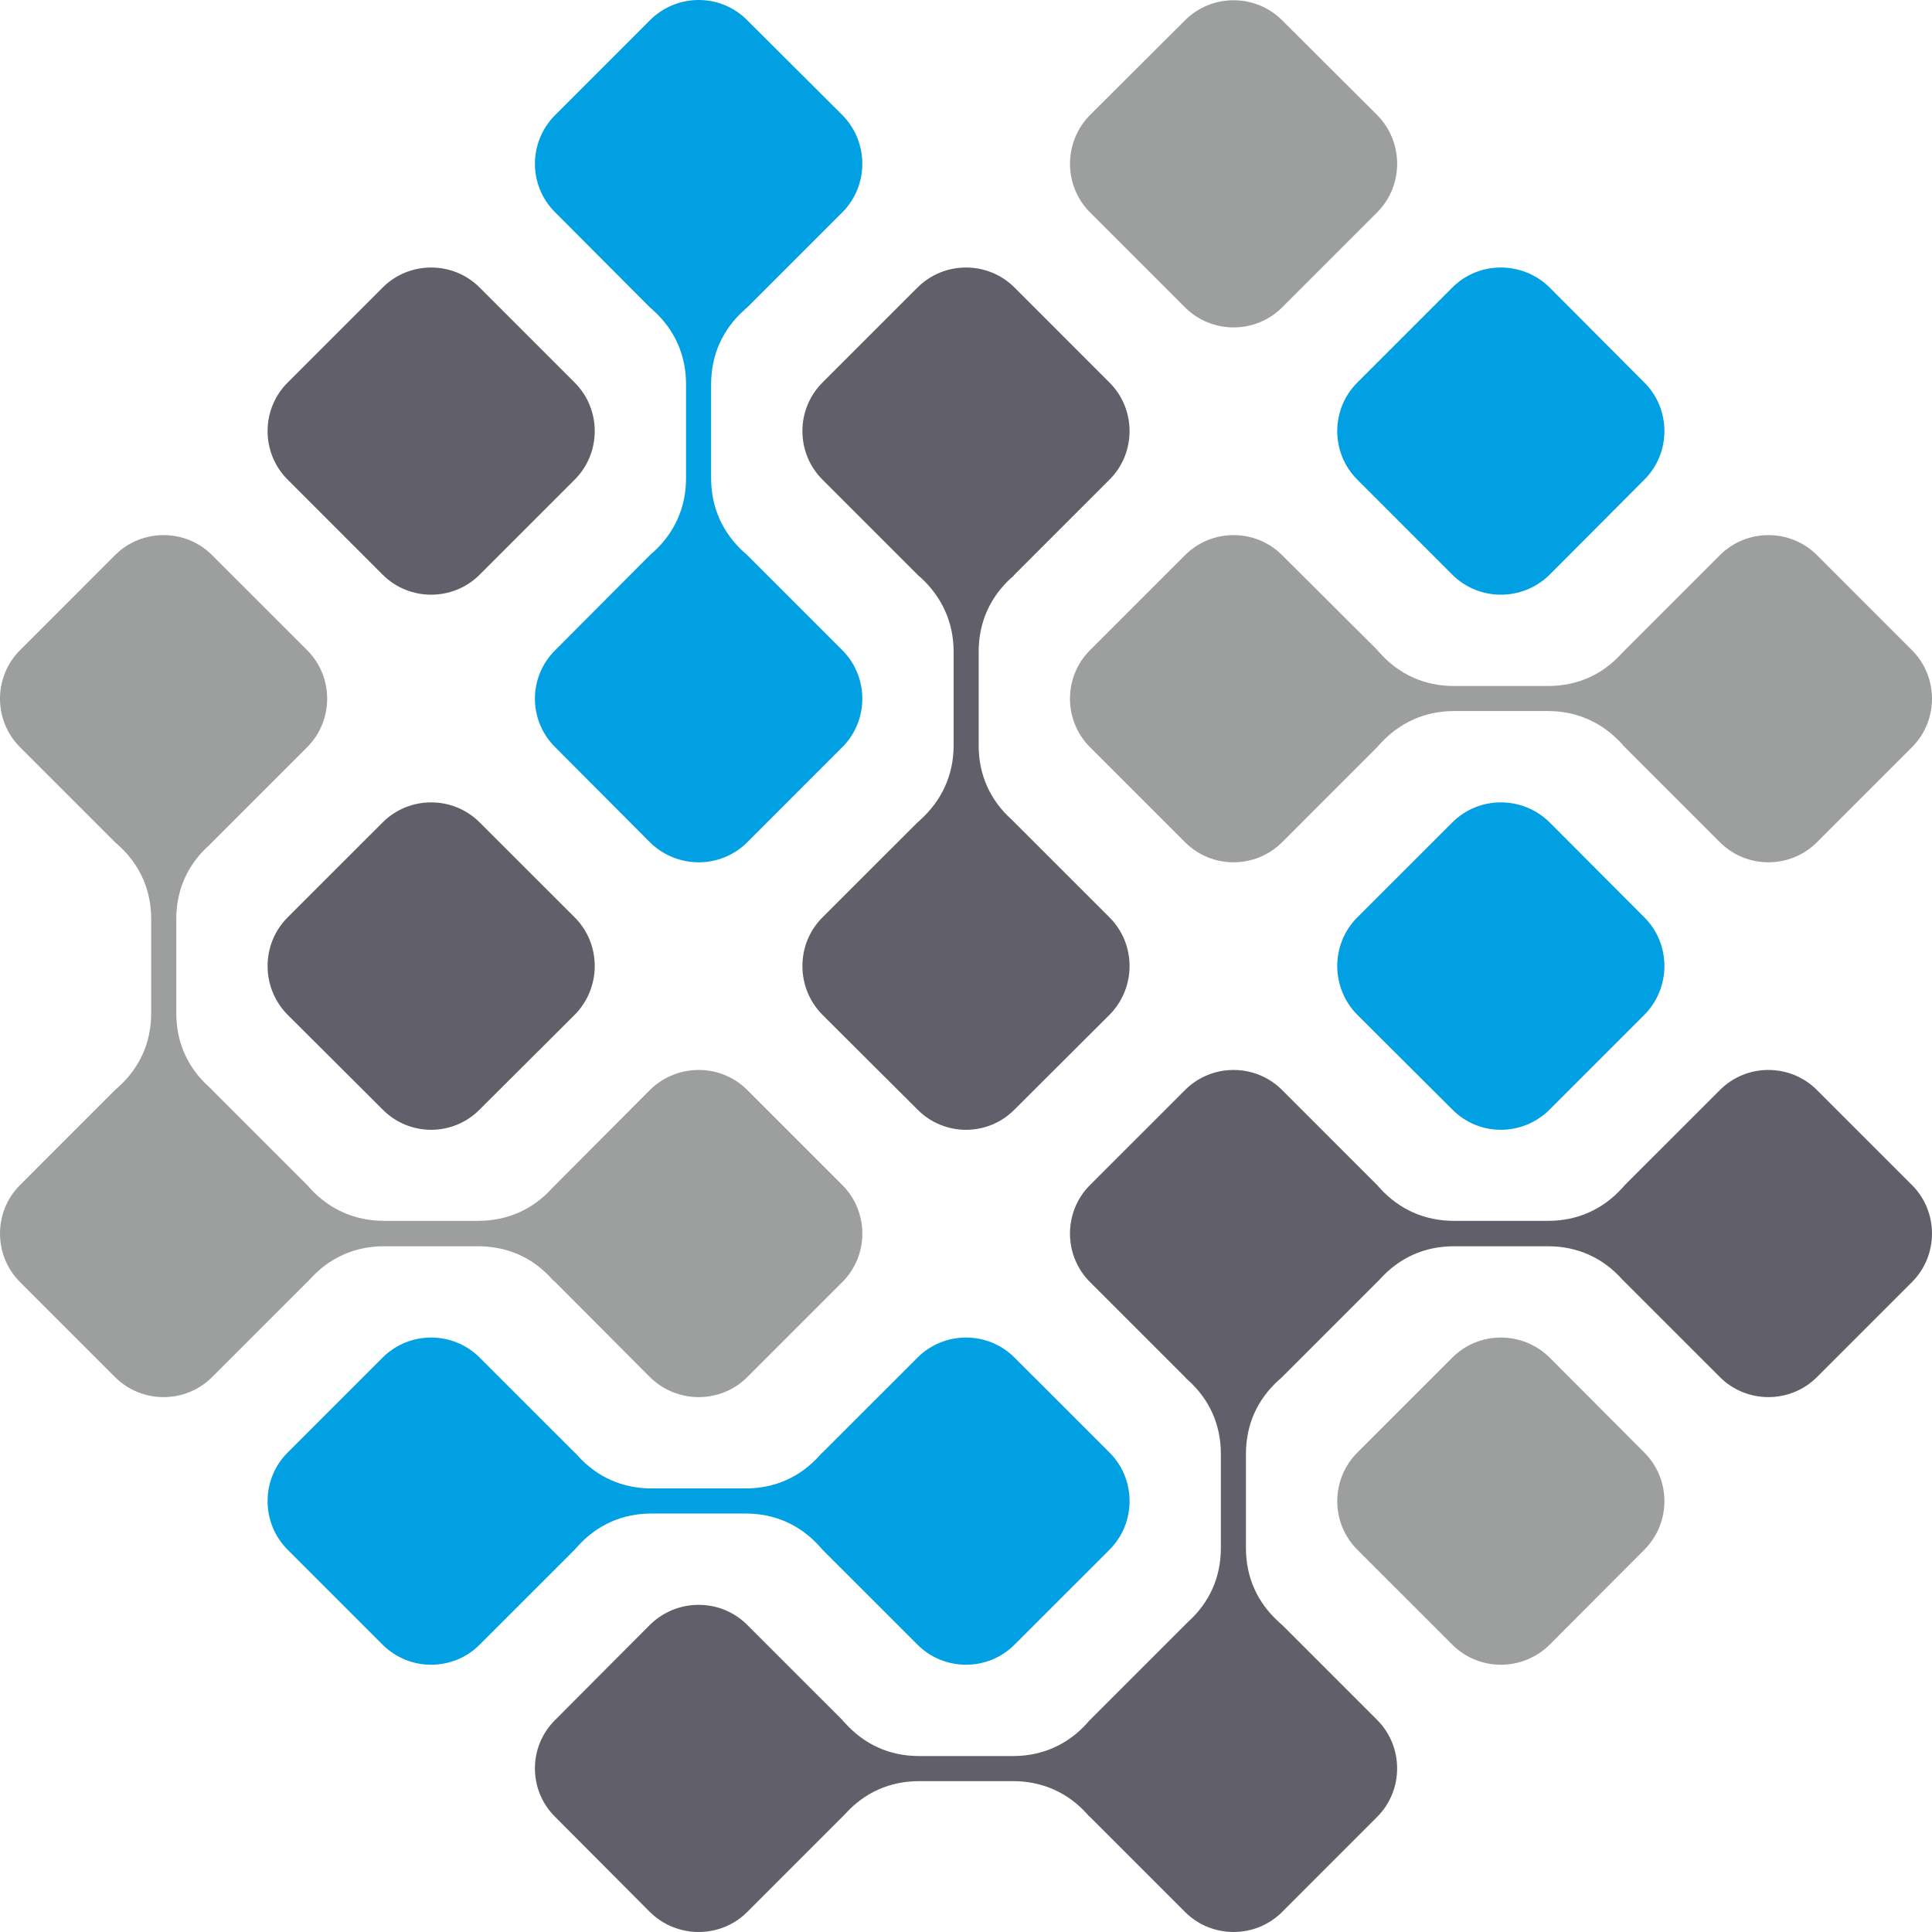 <svg width="109" height="109" viewBox="0 0 109 109" fill="none" xmlns="http://www.w3.org/2000/svg">
<path fill-rule="evenodd" clip-rule="evenodd" d="M77.841 36.829C78.944 38.06 80.377 38.703 82.029 38.703H87.338C88.99 38.703 90.423 38.06 91.507 36.848L91.6 36.755L91.671 36.682L97.035 31.319C98.541 29.814 101 29.814 102.509 31.319L107.871 36.682C109.376 38.188 109.376 40.649 107.871 42.154L102.509 47.518C101.001 49.025 98.541 49.025 97.035 47.518L91.562 42.045L91.543 42.008C91.526 42.008 91.526 42.008 91.526 41.99C90.424 40.778 88.99 40.116 87.338 40.116H82.029C80.377 40.116 78.944 40.778 77.841 41.99C77.788 42.045 77.75 42.1 77.695 42.154L72.333 47.518C70.828 49.025 68.365 49.025 66.86 47.518L61.496 42.154C59.99 40.649 59.99 38.189 61.496 36.682L66.86 31.319C68.366 29.814 70.827 29.814 72.333 31.319L77.714 36.682L77.769 36.755L77.825 36.811C77.825 36.829 77.841 36.829 77.841 36.829Z" fill="#9D9E9E"/>
<path fill-rule="evenodd" clip-rule="evenodd" d="M38.705 21.678C38.705 20.025 38.063 18.592 36.833 17.489C36.778 17.434 36.722 17.38 36.667 17.343L31.323 11.981C29.799 10.474 29.799 8.013 31.323 6.489L36.667 1.143C38.191 -0.381 40.652 -0.381 42.158 1.143L47.521 6.489C49.027 8.012 49.027 10.473 47.521 11.981L42.158 17.343C42.103 17.38 42.048 17.434 41.992 17.489C40.762 18.591 40.12 20.025 40.12 21.678V26.986C40.12 28.619 40.762 30.07 41.992 31.172C42.048 31.209 42.103 31.264 42.158 31.32L47.521 36.683C49.027 38.189 49.027 40.65 47.521 42.155L42.158 47.519C40.653 49.026 38.192 49.026 36.667 47.519L31.323 42.155C29.799 40.65 29.799 38.19 31.323 36.683L36.667 31.32C36.722 31.264 36.778 31.209 36.833 31.172C38.063 30.071 38.705 28.619 38.705 26.986V21.678Z" fill="#00A0E3"/>
<path fill-rule="evenodd" clip-rule="evenodd" d="M42.065 83.975C43.719 83.975 45.153 83.333 46.254 82.101C46.309 82.048 46.347 81.992 46.4 81.954L51.764 76.593C53.269 75.085 55.731 75.085 57.237 76.593L62.6 81.954C64.105 83.46 64.105 85.922 62.6 87.428L57.237 92.79C55.732 94.298 53.27 94.298 51.764 92.79L46.4 87.428C46.347 87.372 46.309 87.317 46.254 87.263C45.153 86.031 43.719 85.39 42.065 85.39H36.759C35.106 85.39 33.675 86.031 32.571 87.263C32.517 87.317 32.479 87.372 32.425 87.428L27.061 92.79C25.556 94.298 23.094 94.298 21.587 92.79L16.225 87.428C14.72 85.923 14.72 83.461 16.225 81.954L21.587 76.593C23.094 75.085 25.555 75.085 27.061 76.593L32.425 81.954C32.479 81.992 32.517 82.048 32.571 82.101C33.674 83.333 35.106 83.975 36.759 83.975H42.065Z" fill="#00A0E3"/>
<path fill-rule="evenodd" clip-rule="evenodd" d="M8.53 51.853C8.53 50.2 7.888 48.768 6.658 47.666C6.602 47.61 6.547 47.573 6.491 47.518L1.129 42.154C-0.376 40.649 -0.376 38.189 1.129 36.682L6.491 31.319C7.999 29.814 10.459 29.814 11.965 31.319L17.329 36.682C18.834 38.188 18.834 40.649 17.329 42.154L11.965 47.518C11.908 47.573 11.874 47.61 11.819 47.666C10.587 48.767 9.945 50.2 9.945 51.853V57.161C9.945 58.813 10.587 60.246 11.819 61.347C11.874 61.403 11.928 61.44 11.965 61.496L17.329 66.858C17.382 66.913 17.438 66.97 17.475 67.023C18.577 68.237 20.027 68.878 21.663 68.878H26.97C28.623 68.878 30.074 68.237 31.158 67.023C31.212 66.97 31.268 66.913 31.324 66.858L36.667 61.496C38.192 59.988 40.653 59.988 42.159 61.496L47.522 66.858C49.028 68.364 49.028 70.826 47.522 72.332L42.159 77.694C40.654 79.199 38.193 79.199 36.667 77.694L31.324 72.332C31.268 72.276 31.212 72.239 31.158 72.185C30.075 70.953 28.623 70.312 26.97 70.312H21.663C20.027 70.312 18.578 70.953 17.475 72.185C17.438 72.239 17.382 72.276 17.329 72.332L11.965 77.694C10.46 79.199 7.997 79.199 6.491 77.694L1.129 72.332C-0.376 70.826 -0.376 68.364 1.129 66.858L6.491 61.496C6.547 61.44 6.602 61.403 6.658 61.347C7.888 60.247 8.53 58.813 8.53 57.161V51.853Z" fill="#9D9E9E"/>
<path fill-rule="evenodd" clip-rule="evenodd" d="M53.801 36.755C53.801 35.121 53.141 33.671 51.929 32.569C51.872 32.531 51.819 32.477 51.763 32.421L46.399 27.057C44.894 25.552 44.894 23.092 46.399 21.586L51.763 16.222C53.27 14.716 55.731 14.716 57.237 16.222L62.599 21.586C64.105 23.091 64.105 25.552 62.599 27.057L57.237 32.421C57.2 32.477 57.144 32.531 57.088 32.569C55.859 33.67 55.215 35.121 55.215 36.755V42.064C55.215 43.715 55.859 45.149 57.088 46.25C57.144 46.306 57.2 46.361 57.237 46.399L62.599 51.76C64.105 53.267 64.105 55.728 62.599 57.252L57.237 62.599C55.731 64.123 53.269 64.123 51.763 62.599L46.399 57.252C44.894 55.729 44.894 53.267 46.399 51.76L51.763 46.399C51.819 46.361 51.872 46.306 51.929 46.25C53.141 45.149 53.801 43.715 53.801 42.064V36.755Z" fill="#61606A"/>
<path fill-rule="evenodd" clip-rule="evenodd" d="M97.035 61.496C98.541 59.988 101 59.988 102.508 61.496L107.871 66.858C109.376 68.364 109.376 70.826 107.871 72.331L102.508 77.694C101.001 79.199 98.541 79.199 97.035 77.694L91.671 72.331C91.617 72.276 91.58 72.238 91.525 72.185C90.423 70.953 88.989 70.312 87.338 70.312H82.029C80.377 70.312 78.944 70.953 77.841 72.185C77.788 72.238 77.75 72.276 77.695 72.331L72.333 77.694C72.276 77.75 72.221 77.805 72.167 77.842C70.936 78.944 70.294 80.376 70.294 82.029V87.336C70.294 88.99 70.936 90.422 72.167 91.525C72.221 91.58 72.276 91.633 72.333 91.673L77.695 97.035C79.2 98.54 79.2 101.002 77.695 102.507L72.333 107.871C70.827 109.376 68.365 109.376 66.859 107.871L61.495 102.507C61.442 102.471 61.386 102.416 61.349 102.36C60.248 101.13 58.797 100.489 57.161 100.489H51.854C50.201 100.489 48.77 101.13 47.667 102.36C47.612 102.416 47.555 102.471 47.52 102.507L42.157 107.871C40.651 109.376 38.19 109.376 36.665 107.871L31.322 102.507C29.798 101.002 29.798 98.54 31.322 97.035L36.665 91.673C38.19 90.165 40.651 90.165 42.157 91.673L47.52 97.035C47.555 97.09 47.612 97.146 47.667 97.199C48.77 98.431 50.201 99.073 51.854 99.073H57.161C58.797 99.073 60.248 98.431 61.349 97.199C61.386 97.146 61.442 97.09 61.495 97.035L66.859 91.673C66.897 91.633 66.951 91.58 67.006 91.525C68.236 90.422 68.879 88.99 68.879 87.336V82.029C68.879 80.376 68.236 78.945 67.006 77.842C66.951 77.805 66.897 77.75 66.859 77.694L61.495 72.331C59.99 70.826 59.99 68.364 61.495 66.858L66.859 61.496C68.365 59.988 70.827 59.988 72.333 61.496L77.695 66.858C77.75 66.913 77.788 66.97 77.841 67.023C78.943 68.237 80.377 68.878 82.029 68.878H87.338C88.989 68.878 90.423 68.237 91.525 67.023C91.58 66.97 91.617 66.913 91.671 66.858L97.035 61.496Z" fill="#61606A"/>
<path fill-rule="evenodd" clip-rule="evenodd" d="M66.86 1.143C68.365 -0.362 70.828 -0.362 72.334 1.143L77.696 6.489C79.201 8.013 79.201 10.474 77.696 11.981L72.334 17.343C70.828 18.849 68.366 18.849 66.86 17.343L61.496 11.981C59.991 10.474 59.991 8.013 61.496 6.489L66.86 1.143Z" fill="#9D9E9E"/>
<path fill-rule="evenodd" clip-rule="evenodd" d="M81.938 16.222C83.443 14.716 85.904 14.716 87.428 16.222L92.774 21.586C94.28 23.092 94.28 25.552 92.774 27.058L87.428 32.422C85.905 33.928 83.444 33.928 81.938 32.422L76.575 27.058C75.069 25.553 75.069 23.092 76.575 21.586L81.938 16.222Z" fill="#00A0E3"/>
<path fill-rule="evenodd" clip-rule="evenodd" d="M81.938 46.399C83.443 44.892 85.904 44.892 87.428 46.399L92.774 51.759C94.28 53.266 94.28 55.728 92.774 57.252L87.428 62.598C85.905 64.122 83.444 64.122 81.938 62.598L76.575 57.252C75.069 55.728 75.069 53.267 76.575 51.759L81.938 46.399Z" fill="#00A0E3"/>
<path fill-rule="evenodd" clip-rule="evenodd" d="M81.938 76.593C83.443 75.085 85.904 75.085 87.428 76.593L92.774 81.955C94.28 83.46 94.28 85.922 92.774 87.428L87.428 92.79C85.905 94.298 83.444 94.298 81.938 92.79L76.575 87.428C75.069 85.923 75.069 83.461 76.575 81.955L81.938 76.593Z" fill="#9D9E9E"/>
<path fill-rule="evenodd" clip-rule="evenodd" d="M21.588 16.222C23.094 14.716 25.556 14.716 27.062 16.222L32.425 21.586C33.931 23.092 33.931 25.552 32.425 27.058L27.062 32.422C25.556 33.928 23.094 33.928 21.588 32.422L16.226 27.058C14.72 25.553 14.72 23.092 16.226 21.586L21.588 16.222Z" fill="#61606A"/>
<path fill-rule="evenodd" clip-rule="evenodd" d="M21.588 46.399C23.094 44.892 25.556 44.892 27.062 46.399L32.425 51.759C33.931 53.266 33.931 55.728 32.425 57.252L27.062 62.598C25.556 64.122 23.094 64.122 21.588 62.598L16.226 57.252C14.72 55.728 14.72 53.267 16.226 51.759L21.588 46.399Z" fill="#61606A"/>
</svg>

